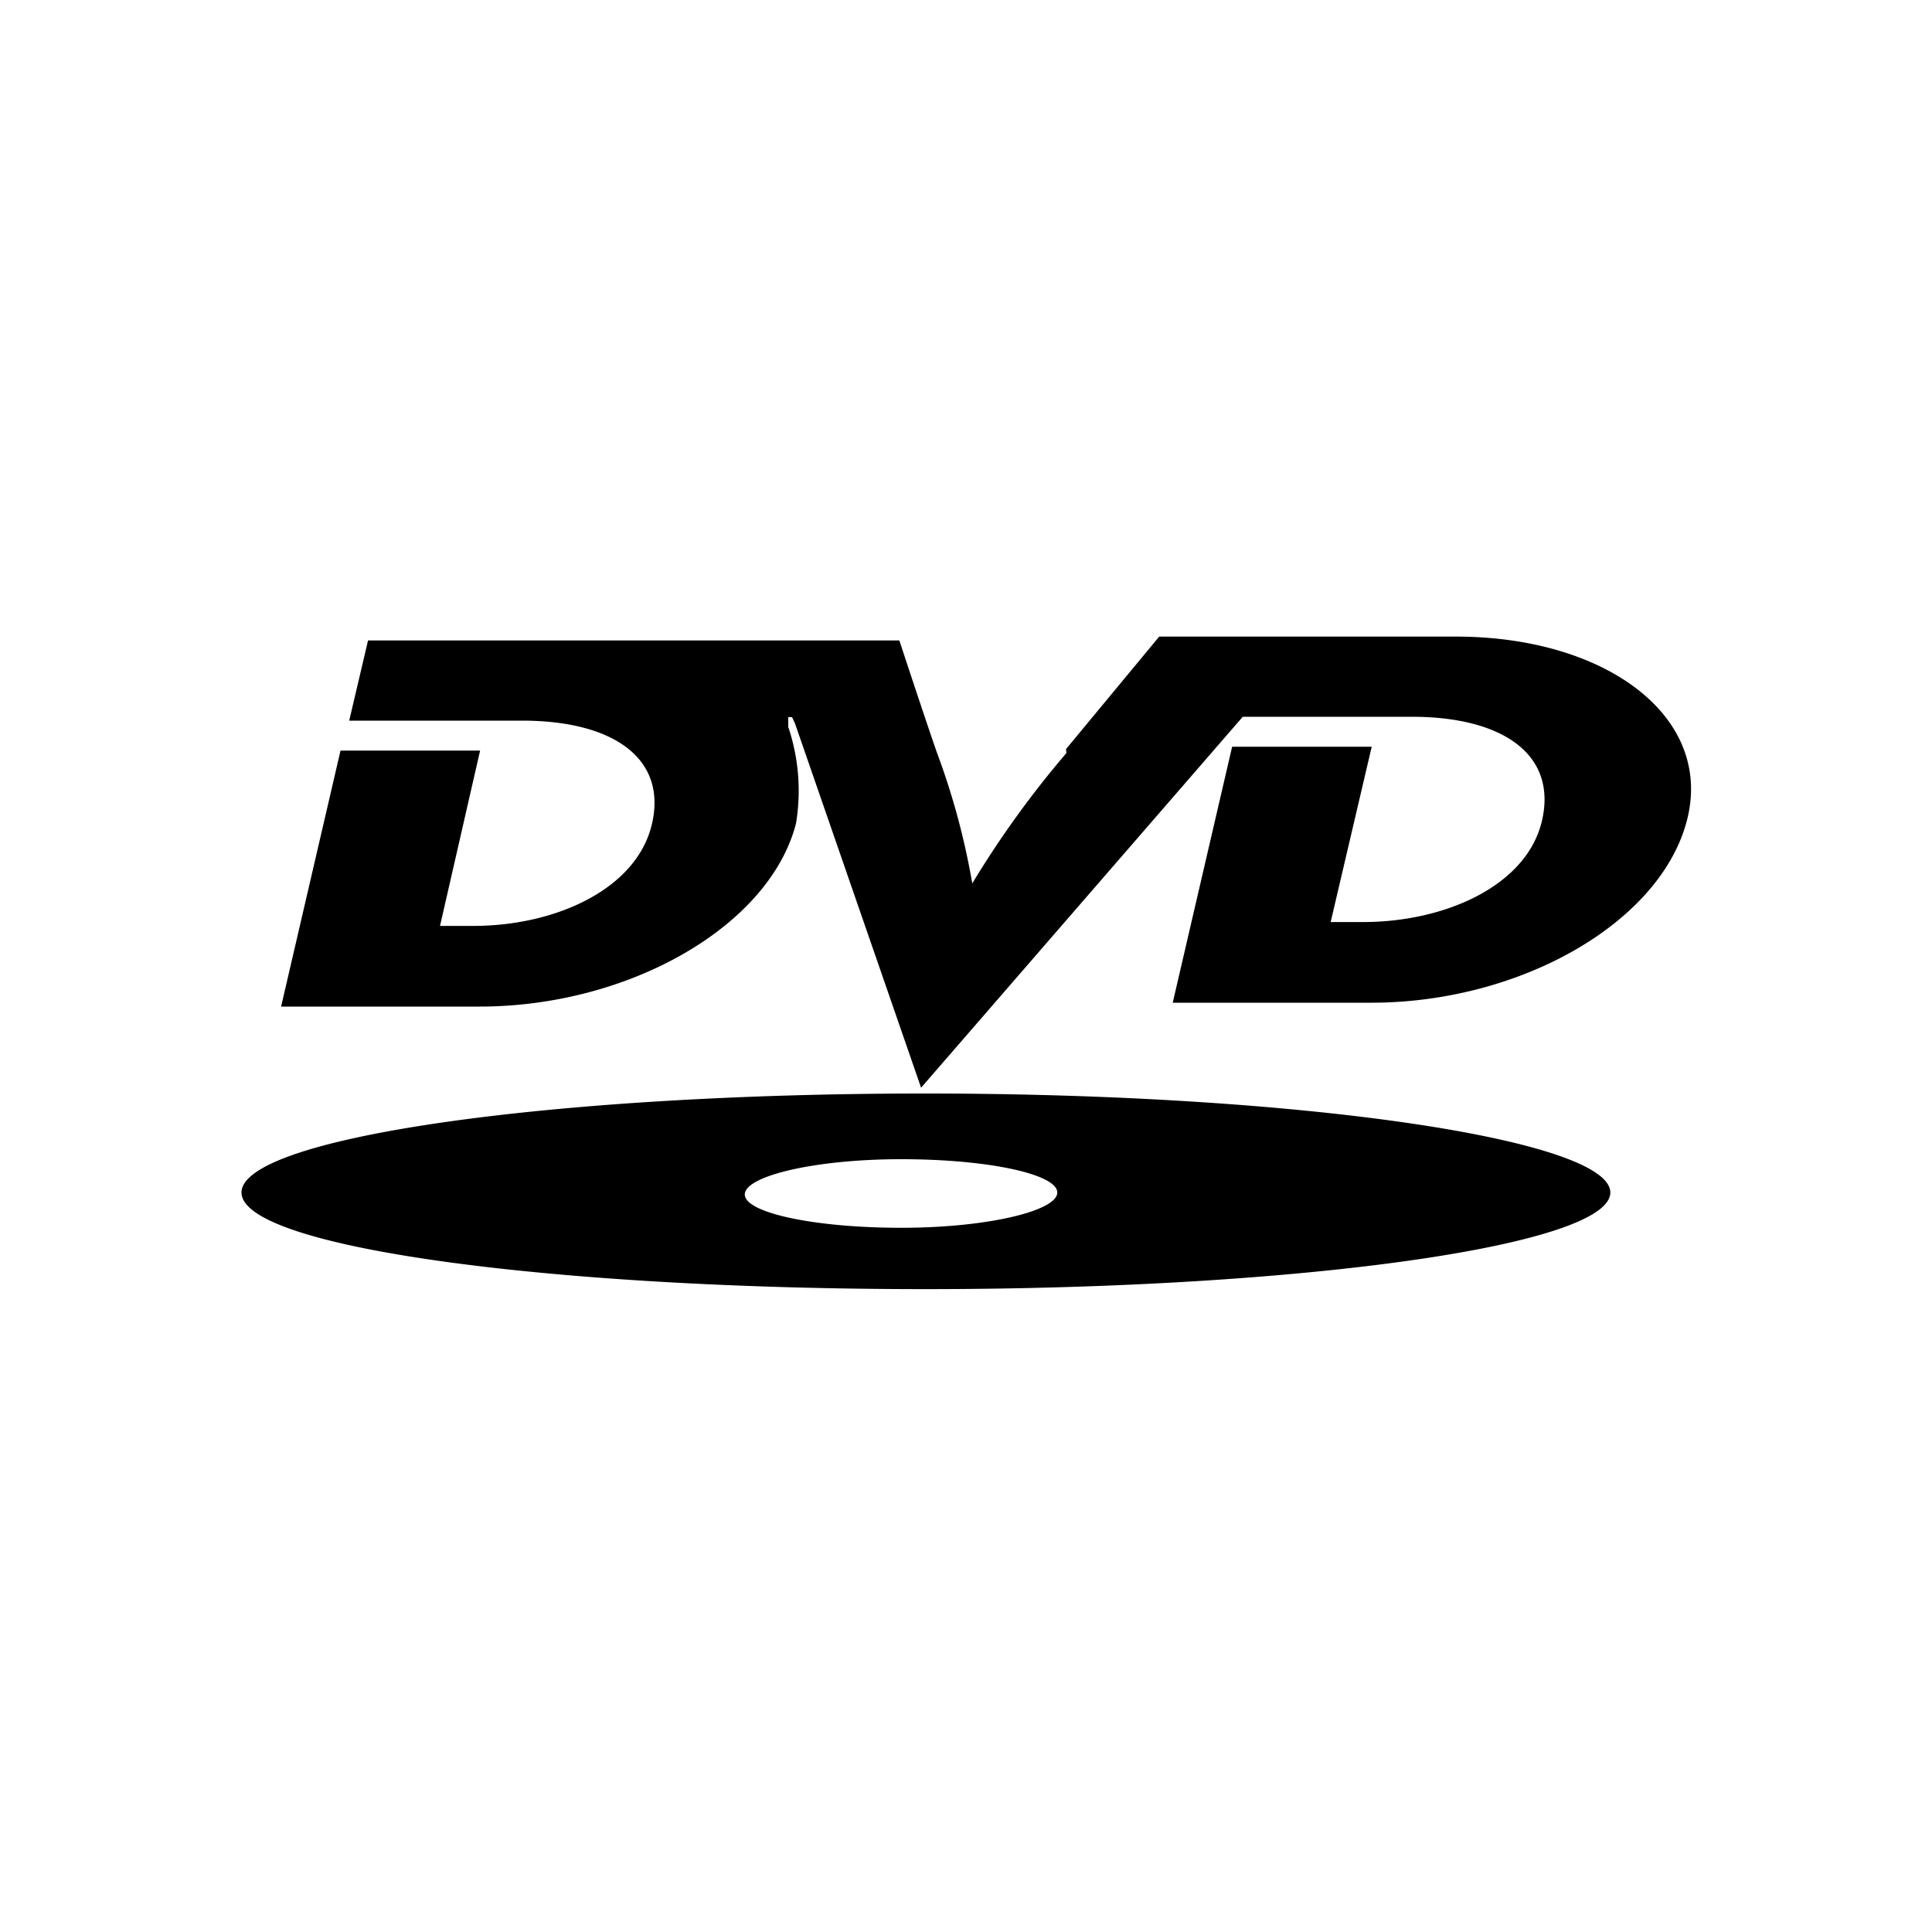 <svg xmlns="http://www.w3.org/2000/svg" viewBox="0 0 40 40" id="dvd"><path d="M22.08 15.59a20.25 20.25 0 0 0-1.95 2.7 15.09 15.09 0 0 0-.74-2.73s-.19-.54-.77-2.3h-11l-.39 1.66h3.58c1.87 0 3 .77 2.69 2.13s-2 2.12-3.7 2.12h-.69l.83-3.63H7.05l-1.23 5.3h4.11c3.09 0 6-1.66 6.55-3.79a4.14 4.14 0 0 0-.16-2v-.2c0-.01.08 0 .08 0l.06.13 2.61 7.54 6.66-7.68h3.5c1.87 0 3 .77 2.7 2.13s-2 2.12-3.71 2.12h-.67l.85-3.63h-2.89l-1.23 5.3h4.11c3.09 0 6-1.66 6.54-3.79s-1.67-3.79-4.79-3.79H24l-1.93 2.33zm-2.92 7.05c-7.82 0-14.16.92-14.16 2.05s6.34 2 14.16 2 14.18-.91 14.18-2-6.34-2.05-14.18-2.05zm-.5 2.78c-1.8 0-3.24-.31-3.24-.69s1.44-.73 3.24-.73 3.23.31 3.23.69-1.45.73-3.23.73z"></path></svg>